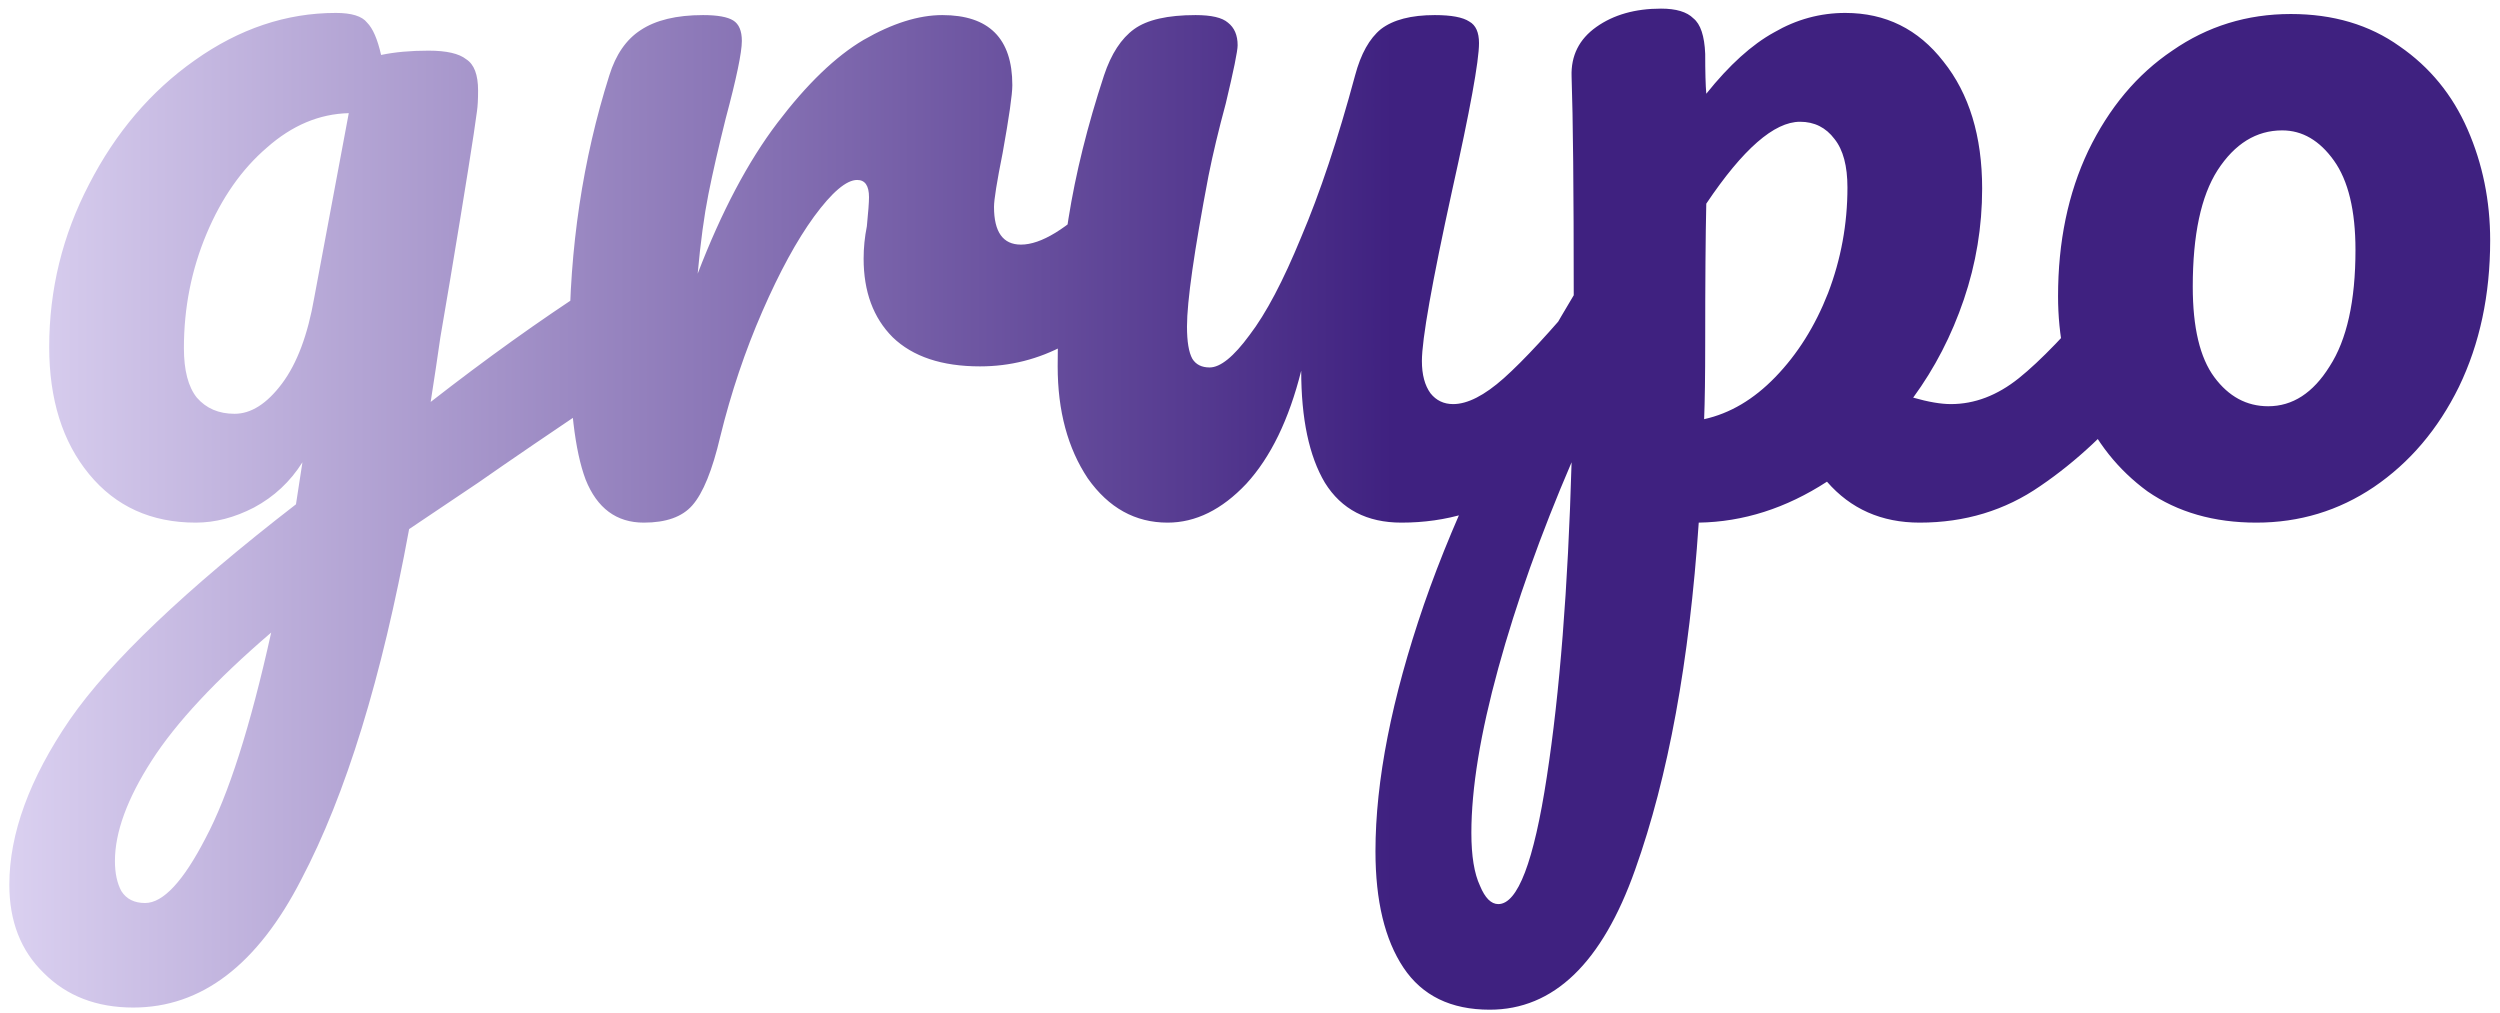 <svg width="232" height="94" viewBox="0 0 232 94" fill="none" xmlns="http://www.w3.org/2000/svg">
<path d="M57.066 25.9C57.933 25.9 58.6 26.333 59.066 27.2C59.6 28 59.866 29.033 59.866 30.3C59.866 31.833 59.633 33.033 59.166 33.9C58.7 34.767 57.966 35.533 56.966 36.2C51.233 40.067 47.033 42.933 44.366 44.8L37.966 49.1C35.433 62.9 32.1 73.733 27.966 81.6C23.9 89.533 18.7 93.5 12.366 93.5C8.966 93.5 6.2 92.433 4.066 90.3C1.933 88.233 0.866 85.5 0.866 82.1C0.866 77.367 2.733 72.267 6.466 66.8C10.2 61.4 17.2 54.733 27.466 46.8L28.066 42.9C26.933 44.7 25.433 46.1 23.566 47.1C21.766 48.033 19.966 48.5 18.166 48.5C14.033 48.5 10.733 47 8.266 44C5.8 41 4.566 37.067 4.566 32.2C4.566 26.867 5.8 21.833 8.266 17.1C10.733 12.3 14 8.467 18.066 5.6C22.2 2.667 26.566 1.2 31.166 1.2C32.633 1.2 33.6 1.5 34.066 2.1C34.6 2.633 35.033 3.633 35.366 5.1C36.633 4.833 38.1 4.7 39.766 4.7C41.433 4.7 42.6 4.967 43.266 5.5C44 5.967 44.366 6.933 44.366 8.4C44.366 9.2 44.333 9.833 44.266 10.3C44 12.367 43.166 17.6 41.766 26C41.5 27.6 41.2 29.367 40.866 31.3C40.6 33.167 40.3 35.167 39.966 37.3C45.1 33.3 50.033 29.767 54.766 26.7C55.633 26.167 56.4 25.9 57.066 25.9ZM21.766 38.4C23.3 38.4 24.766 37.467 26.166 35.6C27.566 33.733 28.566 31.067 29.166 27.6L32.366 10.5C29.633 10.567 27.1 11.633 24.766 13.7C22.433 15.7 20.566 18.367 19.166 21.7C17.766 25.033 17.066 28.567 17.066 32.3C17.066 34.367 17.466 35.9 18.266 36.9C19.133 37.9 20.3 38.4 21.766 38.4ZM13.466 83.8C15.133 83.8 17 81.8 19.066 77.8C21.2 73.8 23.233 67.433 25.166 58.7C20.033 63.1 16.333 67.067 14.066 70.6C11.8 74.133 10.666 77.233 10.666 79.9C10.666 81.033 10.866 81.967 11.266 82.7C11.733 83.433 12.466 83.8 13.466 83.8ZM59.744 48.5C57.21 48.5 55.41 47.167 54.344 44.5C53.344 41.833 52.844 37.567 52.844 31.7C52.844 23.033 54.077 14.8 56.544 7C57.144 5.067 58.11 3.667 59.444 2.8C60.844 1.867 62.777 1.4 65.244 1.4C66.577 1.4 67.51 1.567 68.044 1.9C68.577 2.233 68.844 2.867 68.844 3.8C68.844 4.867 68.344 7.267 67.344 11C66.677 13.667 66.144 16 65.744 18C65.344 20 65.01 22.467 64.744 25.4C66.944 19.667 69.41 15 72.144 11.4C74.877 7.8 77.544 5.233 80.144 3.7C82.81 2.167 85.244 1.4 87.444 1.4C91.777 1.4 93.944 3.567 93.944 7.9C93.944 8.767 93.644 10.867 93.044 14.2C92.51 16.867 92.244 18.533 92.244 19.2C92.244 21.533 93.077 22.7 94.744 22.7C96.61 22.7 99.01 21.233 101.944 18.3C102.81 17.433 103.71 17 104.644 17C105.51 17 106.177 17.4 106.644 18.2C107.177 18.933 107.444 19.933 107.444 21.2C107.444 23.667 106.777 25.6 105.444 27C103.577 28.933 101.377 30.6 98.844 32C96.377 33.333 93.744 34 90.944 34C87.41 34 84.71 33.1 82.844 31.3C81.044 29.5 80.144 27.067 80.144 24C80.144 23 80.244 22 80.444 21C80.577 19.667 80.644 18.767 80.644 18.3C80.644 17.233 80.277 16.7 79.544 16.7C78.544 16.7 77.21 17.833 75.544 20.1C73.944 22.3 72.344 25.233 70.744 28.9C69.144 32.567 67.844 36.433 66.844 40.5C66.11 43.633 65.244 45.767 64.244 46.9C63.31 47.967 61.81 48.5 59.744 48.5ZM108.352 48.5C105.352 48.5 102.885 47.133 100.952 44.4C99.085 41.6 98.152 38.133 98.152 34C98.152 29 98.485 24.433 99.152 20.3C99.818 16.1 100.918 11.667 102.452 7C103.118 5 104.052 3.567 105.252 2.7C106.452 1.833 108.352 1.4 110.952 1.4C112.418 1.4 113.418 1.633 113.952 2.1C114.552 2.567 114.852 3.267 114.852 4.2C114.852 4.733 114.485 6.533 113.752 9.6C113.085 12.067 112.552 14.3 112.152 16.3C110.818 23.3 110.152 27.967 110.152 30.3C110.152 31.7 110.318 32.7 110.652 33.3C110.985 33.833 111.518 34.1 112.252 34.1C113.252 34.1 114.485 33.1 115.952 31.1C117.485 29.1 119.085 26.067 120.752 22C122.485 17.933 124.152 12.933 125.752 7C126.285 5 127.085 3.567 128.152 2.7C129.285 1.833 130.952 1.4 133.152 1.4C134.685 1.4 135.752 1.6 136.352 2C136.952 2.333 137.252 3 137.252 4C137.252 5.667 136.418 10.233 134.752 17.7C132.885 26.233 131.952 31.5 131.952 33.5C131.952 34.767 132.218 35.767 132.752 36.5C133.285 37.167 133.985 37.5 134.852 37.5C136.185 37.5 137.752 36.7 139.552 35.1C141.418 33.433 143.885 30.767 146.952 27.1C147.752 26.167 148.652 25.7 149.652 25.7C150.518 25.7 151.185 26.1 151.652 26.9C152.185 27.7 152.452 28.8 152.452 30.2C152.452 32.867 151.818 34.933 150.552 36.4C147.685 39.933 144.585 42.833 141.252 45.1C137.985 47.367 134.252 48.5 130.052 48.5C126.852 48.5 124.485 47.267 122.952 44.8C121.485 42.333 120.752 38.867 120.752 34.4C119.618 38.933 117.918 42.433 115.652 44.9C113.385 47.3 110.952 48.5 108.352 48.5ZM197.743 25.7C198.61 25.7 199.276 26.1 199.743 26.9C200.276 27.7 200.543 28.8 200.543 30.2C200.543 32.867 199.91 34.933 198.643 36.4C195.776 39.933 192.676 42.833 189.343 45.1C186.076 47.367 182.343 48.5 178.143 48.5C174.61 48.5 171.743 47.233 169.543 44.7C165.743 47.167 161.776 48.433 157.643 48.5C156.776 61.367 154.81 72.1 151.743 80.7C148.676 89.367 144.176 93.7 138.243 93.7C134.643 93.7 131.976 92.4 130.243 89.8C128.51 87.2 127.643 83.6 127.643 79C127.643 72.467 129.143 64.833 132.143 56.1C135.143 47.433 139.776 37.867 146.043 27.4C146.043 17.667 145.976 10.9 145.843 7.1C145.776 5.167 146.543 3.633 148.143 2.5C149.743 1.367 151.743 0.8 154.143 0.8C155.543 0.8 156.543 1.1 157.143 1.7C157.81 2.233 158.176 3.333 158.243 5C158.243 6.667 158.276 7.9 158.343 8.7C160.476 6.033 162.576 4.133 164.643 3C166.71 1.8 168.91 1.2 171.243 1.2C174.976 1.2 178.01 2.7 180.343 5.7C182.743 8.7 183.943 12.633 183.943 17.5C183.943 21.033 183.376 24.467 182.243 27.8C181.11 31.133 179.543 34.167 177.543 36.9C178.943 37.3 180.11 37.5 181.043 37.5C183.243 37.5 185.343 36.7 187.343 35.1C189.343 33.5 191.91 30.833 195.043 27.1C195.843 26.167 196.743 25.7 197.743 25.7ZM158.143 38.9C160.543 38.367 162.743 37.067 164.743 35C166.81 32.867 168.443 30.267 169.643 27.2C170.843 24.067 171.443 20.8 171.443 17.4C171.443 15.4 171.043 13.9 170.243 12.9C169.443 11.833 168.376 11.3 167.043 11.3C164.643 11.3 161.743 13.833 158.343 18.9C158.276 21.833 158.243 26.133 158.243 31.8C158.243 34.867 158.21 37.233 158.143 38.9ZM139.043 83.9C140.843 83.9 142.343 79.967 143.543 72.1C144.743 64.3 145.51 54.567 145.843 42.9C142.976 49.567 140.71 55.933 139.043 62C137.376 68.067 136.543 73.167 136.543 77.3C136.543 79.433 136.81 81.067 137.343 82.2C137.81 83.333 138.376 83.9 139.043 83.9ZM209.388 48.5C205.454 48.5 202.088 47.533 199.288 45.6C196.554 43.6 194.488 41 193.088 37.8C191.688 34.6 190.987 31.167 190.987 27.5C190.987 22.433 191.921 17.933 193.788 14C195.721 10 198.321 6.9 201.588 4.7C204.854 2.433 208.521 1.3 212.588 1.3C216.521 1.3 219.888 2.3 222.688 4.3C225.488 6.233 227.588 8.8 228.988 12C230.388 15.2 231.088 18.633 231.088 22.3C231.088 27.367 230.121 31.9 228.188 35.9C226.254 39.833 223.621 42.933 220.288 45.2C217.021 47.4 213.388 48.5 209.388 48.5ZM210.488 37.7C212.754 37.7 214.654 36.467 216.188 34C217.788 31.533 218.588 27.933 218.588 23.2C218.588 19.533 217.921 16.767 216.588 14.9C215.254 13.033 213.654 12.1 211.788 12.1C209.388 12.1 207.388 13.333 205.788 15.8C204.254 18.2 203.488 21.8 203.488 26.6C203.488 30.4 204.154 33.2 205.488 35C206.821 36.8 208.488 37.7 210.488 37.7Z" fill="url(#paint0_linear_1612_244)"/>
<defs>
<linearGradient id="paint0_linear_1612_244" x1="233" y1="5.715" x2="1" y2="5.715" gradientUnits="userSpaceOnUse">
<stop offset="0.447" stop-color="#3F2180"/>
<stop offset="1" stop-color="#DAD0F0"/>
</linearGradient>
</defs>
</svg>
